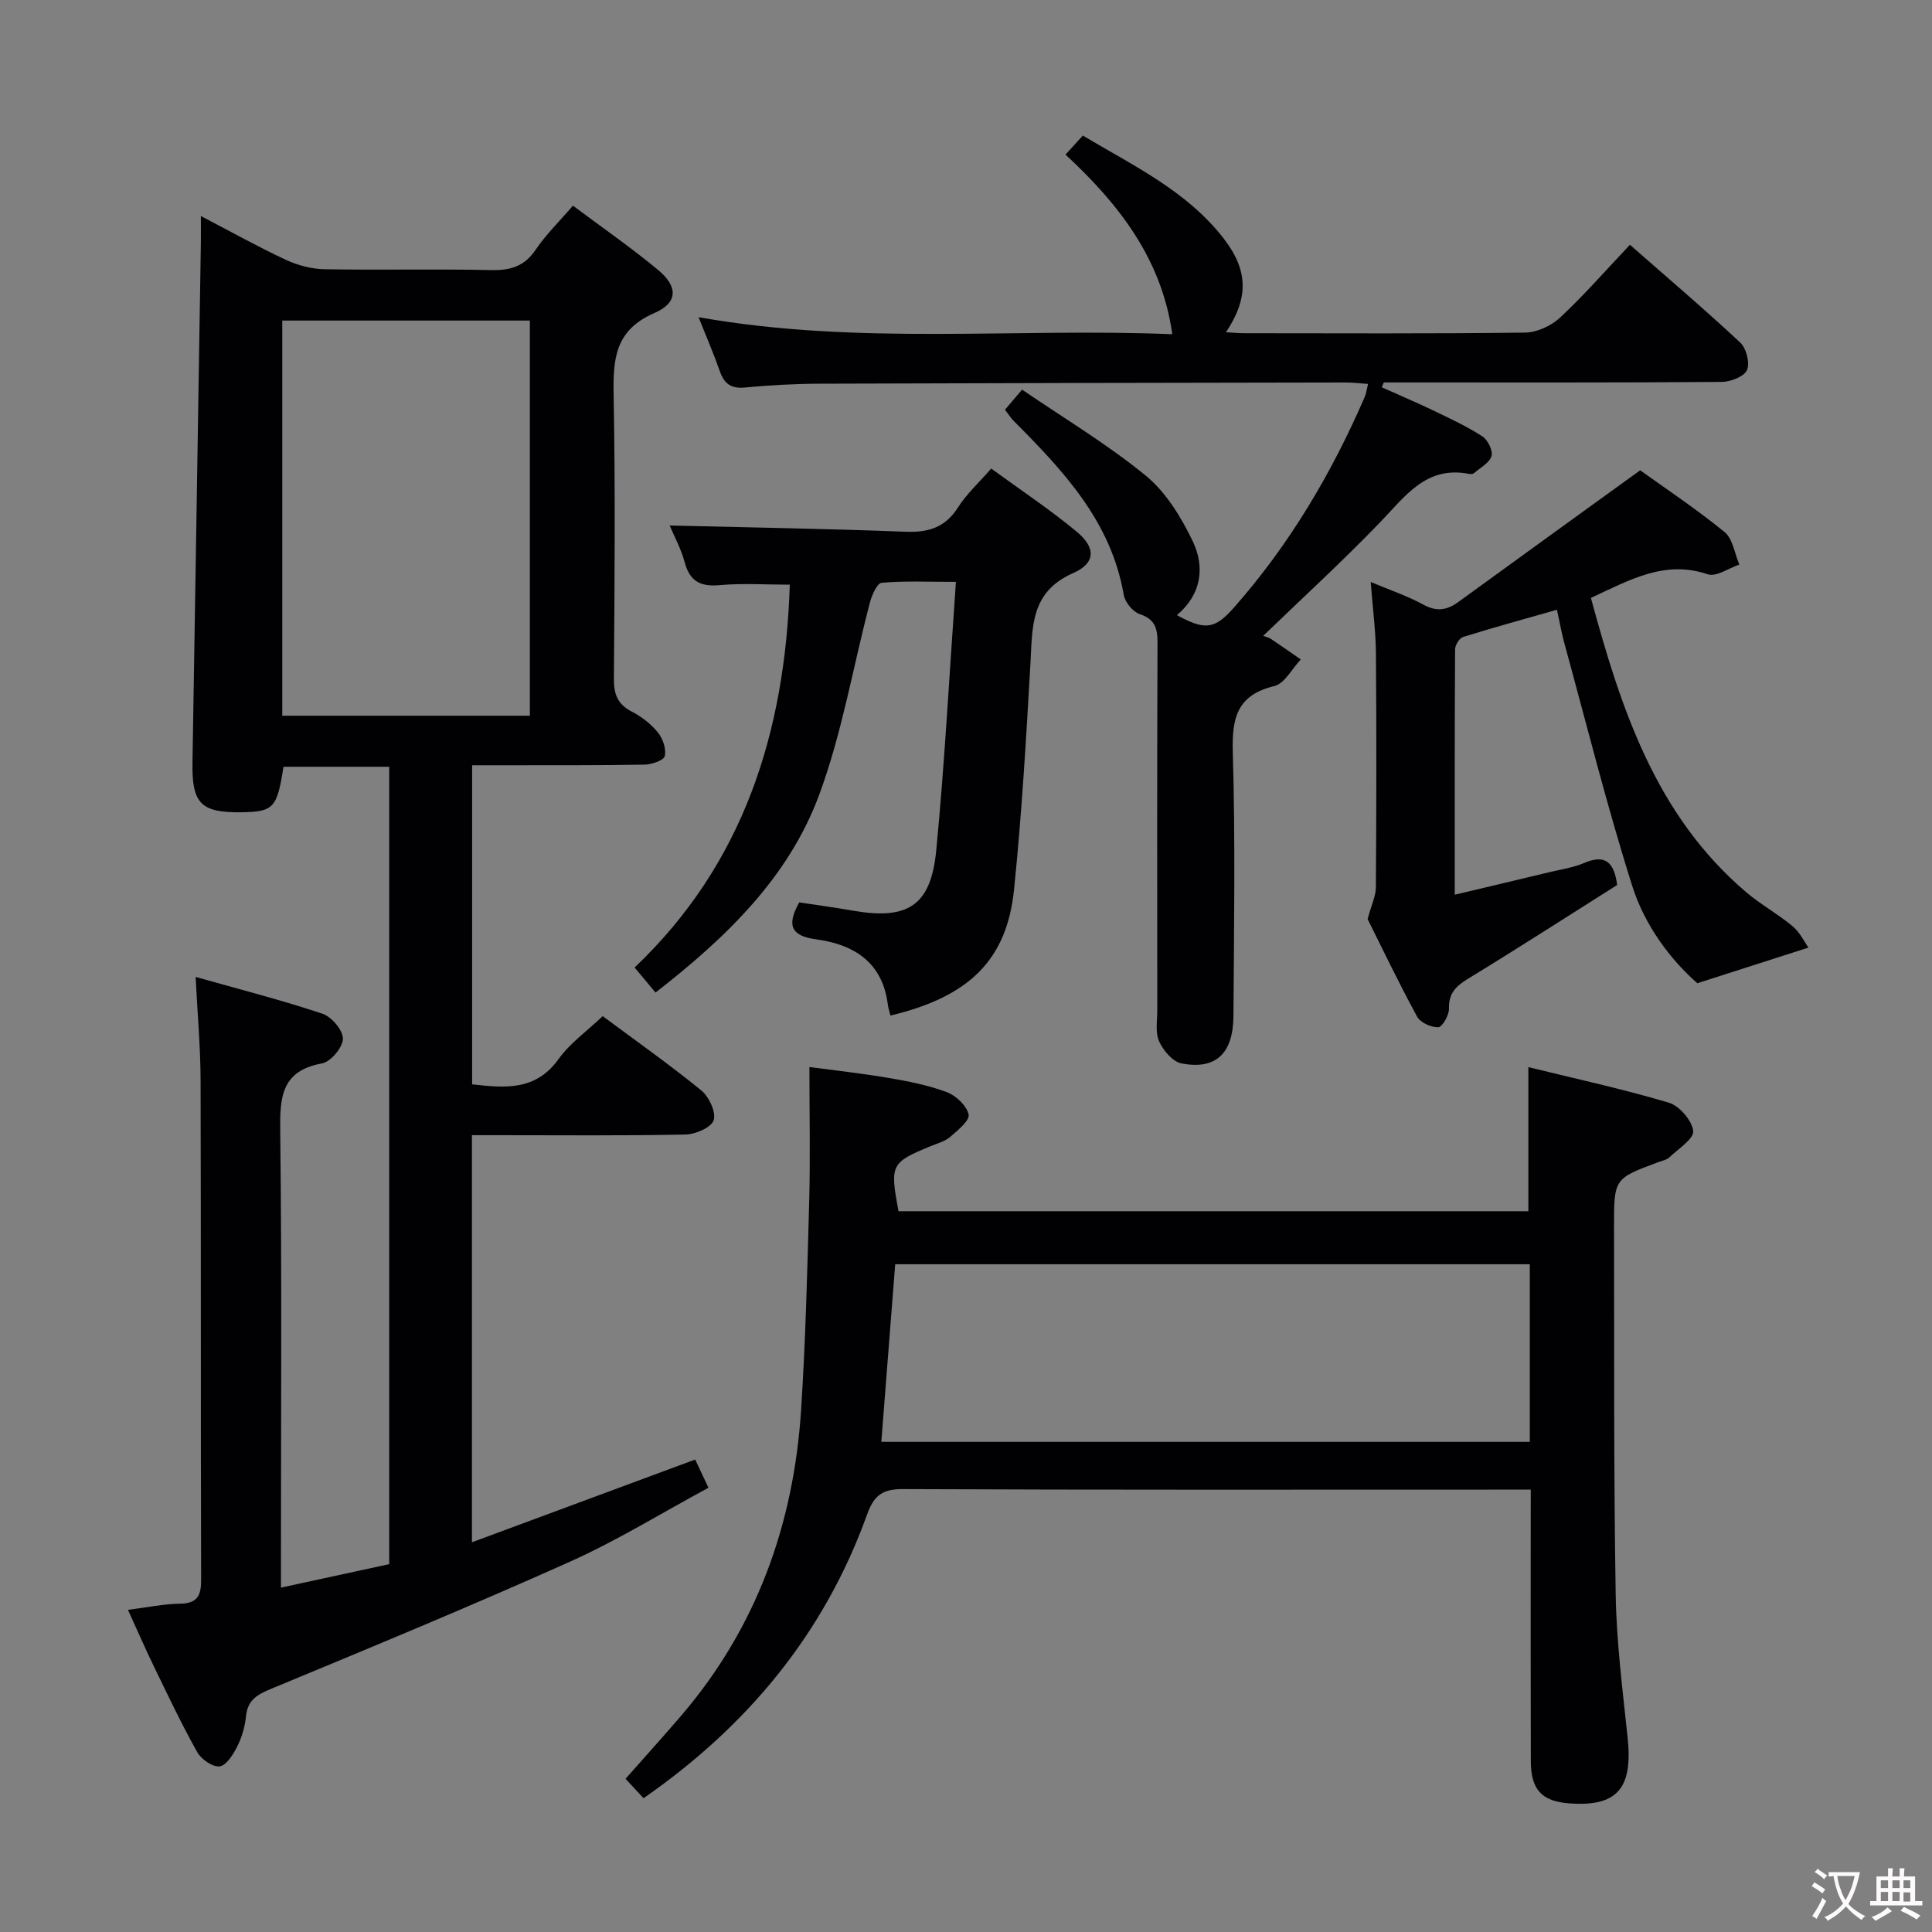 <svg enable-background="new 0 0 400 400" viewBox="0 0 400 400" xmlns="http://www.w3.org/2000/svg"><rect x="0" y="0" width="400" height="400" fill="#808080" stroke="none"/><g fill="#010103"><path d="m80.58 158.75c-7.47 0-14.7 0-21.89 0-1.31 8.55-2.05 9.32-8.71 9.42-8.39.12-10.27-1.84-10.13-10.23.6-35.95 1.16-71.9 1.74-107.85.02-1.49 0-2.97 0-5.36 6.26 3.26 11.82 6.37 17.58 9.06 2.45 1.14 5.31 1.9 8 1.95 11.49.21 23-.08 34.49.18 4.01.09 6.91-.76 9.26-4.24 2.12-3.14 4.9-5.84 7.7-9.1 6.01 4.5 12.03 8.66 17.63 13.31 4.14 3.44 4.16 6.78-.77 8.92-8.3 3.59-8.57 9.73-8.43 17.23.36 19.49.19 38.99.05 58.49-.02 3.22.77 5.29 3.72 6.81 2.02 1.04 3.97 2.56 5.4 4.32 1.02 1.26 1.75 3.4 1.41 4.88-.2.89-2.7 1.74-4.18 1.77-9.66.17-19.33.11-28.99.13-2.13 0-4.25 0-6.71 0v66.06c6.84.77 13.15 1.38 17.89-5.23 2.38-3.31 5.89-5.79 9.14-8.89 6.91 5.14 13.84 10.02 20.39 15.36 1.61 1.31 3.1 4.47 2.6 6.17-.44 1.48-3.75 2.94-5.82 2.98-12.83.27-25.66.14-38.49.14-1.81 0-3.62 0-5.75 0v84.28c15.69-5.82 30.82-11.42 46.22-17.13.81 1.73 1.64 3.5 2.75 5.84-9.7 5.23-18.88 10.92-28.65 15.3-20.45 9.17-41.18 17.74-61.89 26.33-2.92 1.21-4.88 2.32-5.21 5.7-.21 2.11-.84 4.29-1.79 6.19-.83 1.66-2.23 3.94-3.64 4.16-1.41.21-3.82-1.43-4.65-2.91-3.25-5.79-6.09-11.81-8.99-17.78-1.8-3.71-3.44-7.49-5.37-11.71 3.92-.49 7.31-1.22 10.71-1.27 3.54-.05 4.45-1.51 4.44-4.87-.1-34.49-.01-68.99-.11-103.48-.02-6.77-.63-13.54-1.03-21.42 9.23 2.61 17.85 4.81 26.26 7.62 1.89.63 4.26 3.42 4.24 5.19-.02 1.78-2.52 4.76-4.32 5.09-8.51 1.57-8.75 7.06-8.66 14.13.35 29.49.15 58.99.15 88.48v5.93c7.85-1.7 15.09-3.27 22.41-4.86 0-55.23 0-109.99 0-165.09zm-22.14-10.57h51.26c0-27.5 0-54.6 0-81.81-17.2 0-34.1 0-51.26 0z"/><path d="m316.93 308.41c-2.5 0-4.3 0-6.11 0-41.32 0-82.64.08-123.97-.11-4.28-.02-5.96 1.45-7.34 5.29-8.85 24.59-24.72 43.74-46.27 58.71-1.2-1.29-2.31-2.48-3.73-4.02 3.88-4.39 7.74-8.66 11.49-13.03 15.63-18.23 23.33-39.66 24.86-63.36.93-14.43 1.29-28.9 1.68-43.37.24-8.95.04-17.92.04-27.6 5.09.68 10.76 1.29 16.37 2.25 4.08.69 8.21 1.5 12.06 2.94 1.92.72 4.13 2.8 4.53 4.63.27 1.24-2.25 3.29-3.81 4.64-1.09.94-2.65 1.34-4.03 1.91-8.26 3.41-8.48 3.83-6.67 13.48h130.4c0-9.66 0-19.22 0-29.83 9.69 2.38 19.48 4.5 29.06 7.35 2.2.65 4.81 3.67 5.07 5.86.19 1.61-3.08 3.7-4.92 5.45-.56.54-1.49.71-2.27 1-9.2 3.41-9.22 3.4-9.2 13.48.06 25.32-.08 50.65.34 75.97.16 9.94 1.44 19.87 2.48 29.78 1.1 10.48-2.21 14.31-12.19 13.53-5.6-.44-7.84-2.82-7.86-8.74-.05-16.66-.02-33.32-.02-49.99.01-1.81.01-3.63.01-6.22zm-.2-9.89c0-12.52 0-24.48 0-36.77-43.91 0-87.62 0-131.39 0-.97 12.38-1.91 24.42-2.87 36.77z"/><path d="m261.53 131.65c.45.17 1.09.29 1.6.63 2.08 1.38 4.12 2.83 6.18 4.25-1.81 1.91-3.33 4.99-5.47 5.51-7.81 1.88-8.81 6.69-8.6 13.82.53 18.15.25 36.33.13 54.49-.05 7.81-3.68 11.2-10.78 9.81-1.81-.36-3.76-2.68-4.61-4.57-.82-1.83-.38-4.25-.38-6.42-.02-25.33-.05-50.67.05-76 .01-2.99-.44-4.95-3.68-6.02-1.42-.47-3.05-2.46-3.31-3.98-2.61-15.23-12.53-25.73-22.81-36.05-.57-.58-1.01-1.29-1.78-2.29 1.05-1.23 2.06-2.42 3.54-4.16 8.77 5.99 17.66 11.3 25.59 17.79 4.17 3.41 7.32 8.57 9.71 13.52 2.61 5.41 1.86 11.09-3.25 15.38 5.85 3.2 7.85 2.94 11.87-1.63 11.44-12.98 20.14-27.68 27-43.5.31-.72.41-1.53.71-2.74-1.77-.12-3.19-.3-4.61-.3-36.33.06-72.66.12-108.99.25-5.15.02-10.31.31-15.43.79-2.85.27-4.26-.77-5.17-3.35-1.24-3.55-2.74-7.01-4.41-11.21 33.11 5.89 65.77 2.17 98.08 3.53-2.18-15.62-11.08-26.97-22.11-37.19 1.29-1.42 2.26-2.49 3.59-3.94 10.42 6.23 21.48 11.41 29.13 21.27 5.16 6.65 5.22 12.38.5 19.45 1.46.08 2.69.2 3.93.2 19.33.01 38.67.12 58-.13 2.46-.03 5.41-1.4 7.24-3.1 4.98-4.64 9.47-9.8 14.47-15.08 7.75 6.8 15.45 13.35 22.82 20.23 1.27 1.18 2.05 4.22 1.42 5.7-.58 1.35-3.38 2.44-5.21 2.46-21.5.17-43 .11-64.5.11-1.83 0-3.66 0-5.48 0-.14.33-.29.67-.43 1 3.58 1.61 7.2 3.14 10.74 4.84 3.43 1.65 6.9 3.26 10.08 5.32 1.13.73 2.24 2.98 1.9 4.09-.44 1.42-2.33 2.41-3.64 3.54-.21.18-.66.21-.97.15-8.9-1.76-13.21 4.57-18.39 9.95-7.81 8.11-16.14 15.73-24.27 23.58z"/><path d="m138.65 108.8c16.62.41 32.71.66 48.78 1.29 4.75.19 8.25-.85 10.91-5.03 1.75-2.76 4.25-5.04 6.88-8.05 6.03 4.41 12.1 8.43 17.68 13.05 3.99 3.3 4 6.52-.71 8.59-8.93 3.93-8.42 11.22-8.85 18.79-.89 15.58-1.8 31.18-3.39 46.7-1.49 14.64-9.3 22.22-25.59 26.12-.18-.75-.45-1.49-.54-2.25-1.09-8.75-6.97-12.47-14.85-13.53-5.23-.7-6.14-2.92-3.49-7.65 3.59.55 7.34 1.05 11.05 1.7 11.39 2 16.2-.97 17.31-12.46 1.75-18.17 2.71-36.41 4.07-55.6-5.92 0-10.68-.23-15.37.19-.94.08-2.02 2.53-2.42 4.04-3.5 13.29-5.77 27.02-10.51 39.84-6.33 17.13-19.27 29.59-33.89 40.96-1.36-1.63-2.58-3.1-4.33-5.19 22.59-21.47 31.15-48.71 32.13-79.26-4.86 0-9.76-.33-14.59.1-4.04.36-6.16-.89-7.2-4.82-.71-2.68-2.09-5.18-3.08-7.53z"/><path d="m329.38 123.79c6.21 22.89 13.38 44.93 32.1 60.89 3.02 2.58 6.59 4.52 9.64 7.07 1.55 1.3 2.5 3.32 3.3 4.44-8.03 2.58-15 4.81-23.01 7.38-5.52-4.86-10.84-11.87-13.44-20.05-5.25-16.56-9.45-33.45-14.05-50.21-.57-2.06-.94-4.18-1.57-7.07-6.6 1.88-13.05 3.65-19.44 5.64-.76.24-1.64 1.67-1.65 2.55-.1 16.64-.07 33.28-.07 50.81 6.86-1.63 13.23-3.13 19.58-4.66 2.42-.58 4.95-.95 7.21-1.91 4.23-1.81 6.21-.33 6.83 4.56-10.14 6.4-20.45 13.05-30.92 19.44-2.52 1.54-3.98 3.03-3.9 6.19.03 1.33-1.38 3.79-2.21 3.82-1.48.05-3.71-.96-4.39-2.21-3.81-6.99-7.24-14.19-10.24-20.18.8-2.98 1.7-4.78 1.71-6.58.11-16.16.14-32.32.01-48.48-.04-4.62-.66-9.23-1.08-14.74 4.08 1.72 7.65 2.91 10.89 4.69 2.75 1.51 4.9 1.17 7.27-.56 12.32-8.97 24.69-17.89 37.63-27.25 5.19 3.73 11.57 7.97 17.47 12.78 1.71 1.4 2.08 4.45 3.06 6.74-2.2.73-4.78 2.6-6.54 2.01-8.87-3.01-16.07 1.13-24.19 4.89z"/></g><path d="m377.9 391.2c-.2.3-.4.5-.6.8-.7-.6-1.4-1-2.2-1.5.2-.3.4-.5.5-.8.6.4 1.4.8 2.3 1.5zm-1.8 6.1c-.2-.2-.5-.4-.9-.6.4-.6.8-1.2 1.2-1.9s.7-1.3.9-1.9c.3.3.5.5.8.7-.7 1.3-1.4 2.6-2 3.7zm2.2-9c-.3.3-.5.5-.6.8-.6-.6-1.3-1.1-2-1.5.3-.3.5-.5.6-.7.6.5 1.3.9 2 1.4zm.3.2v-.9h2 4.5c-.3 1.3-.6 2.5-1 3.6s-.9 2.1-1.4 3c.4.5 1 1 1.6 1.4s1.2.8 1.9 1.1c-.3.2-.5.4-.8.8-.4-.3-1-.7-1.6-1.2s-1.2-1.1-1.6-1.6c-.5.6-1.1 1.1-1.7 1.6s-1.4.9-2.1 1.4c-.1-.3-.3-.5-.7-.8.6-.2 1.2-.5 1.9-1s1.4-1.1 2-1.8c-.5-.8-.9-1.6-1.2-2.5s-.6-2-.8-3.2c-.4.1-.7.1-1 .1zm2.5 2.7c.3 1 .7 1.7 1 2.2.3-.5.6-1.1 1-2s.6-1.9.9-3h-3.2-.4c.1.9.3 1.8.7 2.8z" fill="#fcfafa"/><path d="m396.5 388.5v1.5 3.6h1.5v.9c-.4 0-1 0-1.7 0h-7.9c-.5 0-.9 0-1.2 0v-.9h1.3v-3.5c0-.7 0-1.2 0-1.6h2.4c0-.8 0-1.4 0-1.7h1c0 .3-.1.8-.1 1.7h1.5c0-.8 0-1.4 0-1.7h1c0 .3-.1.9-.1 1.7zm-8.2 9.2c-.2-.3-.5-.5-.8-.8.8-.3 1.4-.6 1.9-.9s1-.7 1.4-1.1c.3.3.6.5.9.8-1.6 1-2.8 1.6-3.4 2zm2.6-6.8v-1.6h-1.5v1.6zm0 2.7v-1.9h-1.5v1.9zm2.4-2.7v-1.6h-1.5v1.6zm0 2.7v-1.9h-1.5v1.9zm.2 2 .7-.8c.4.2.9.5 1.6.8s1.3.7 1.8 1c-.3.3-.5.5-.8.8-.4-.3-1.5-1-3.3-1.8zm2-4.7v-1.6h-1.4v1.6zm0 2.8v-1.9h-1.4v1.9z" fill="#fcfafa"/></svg>